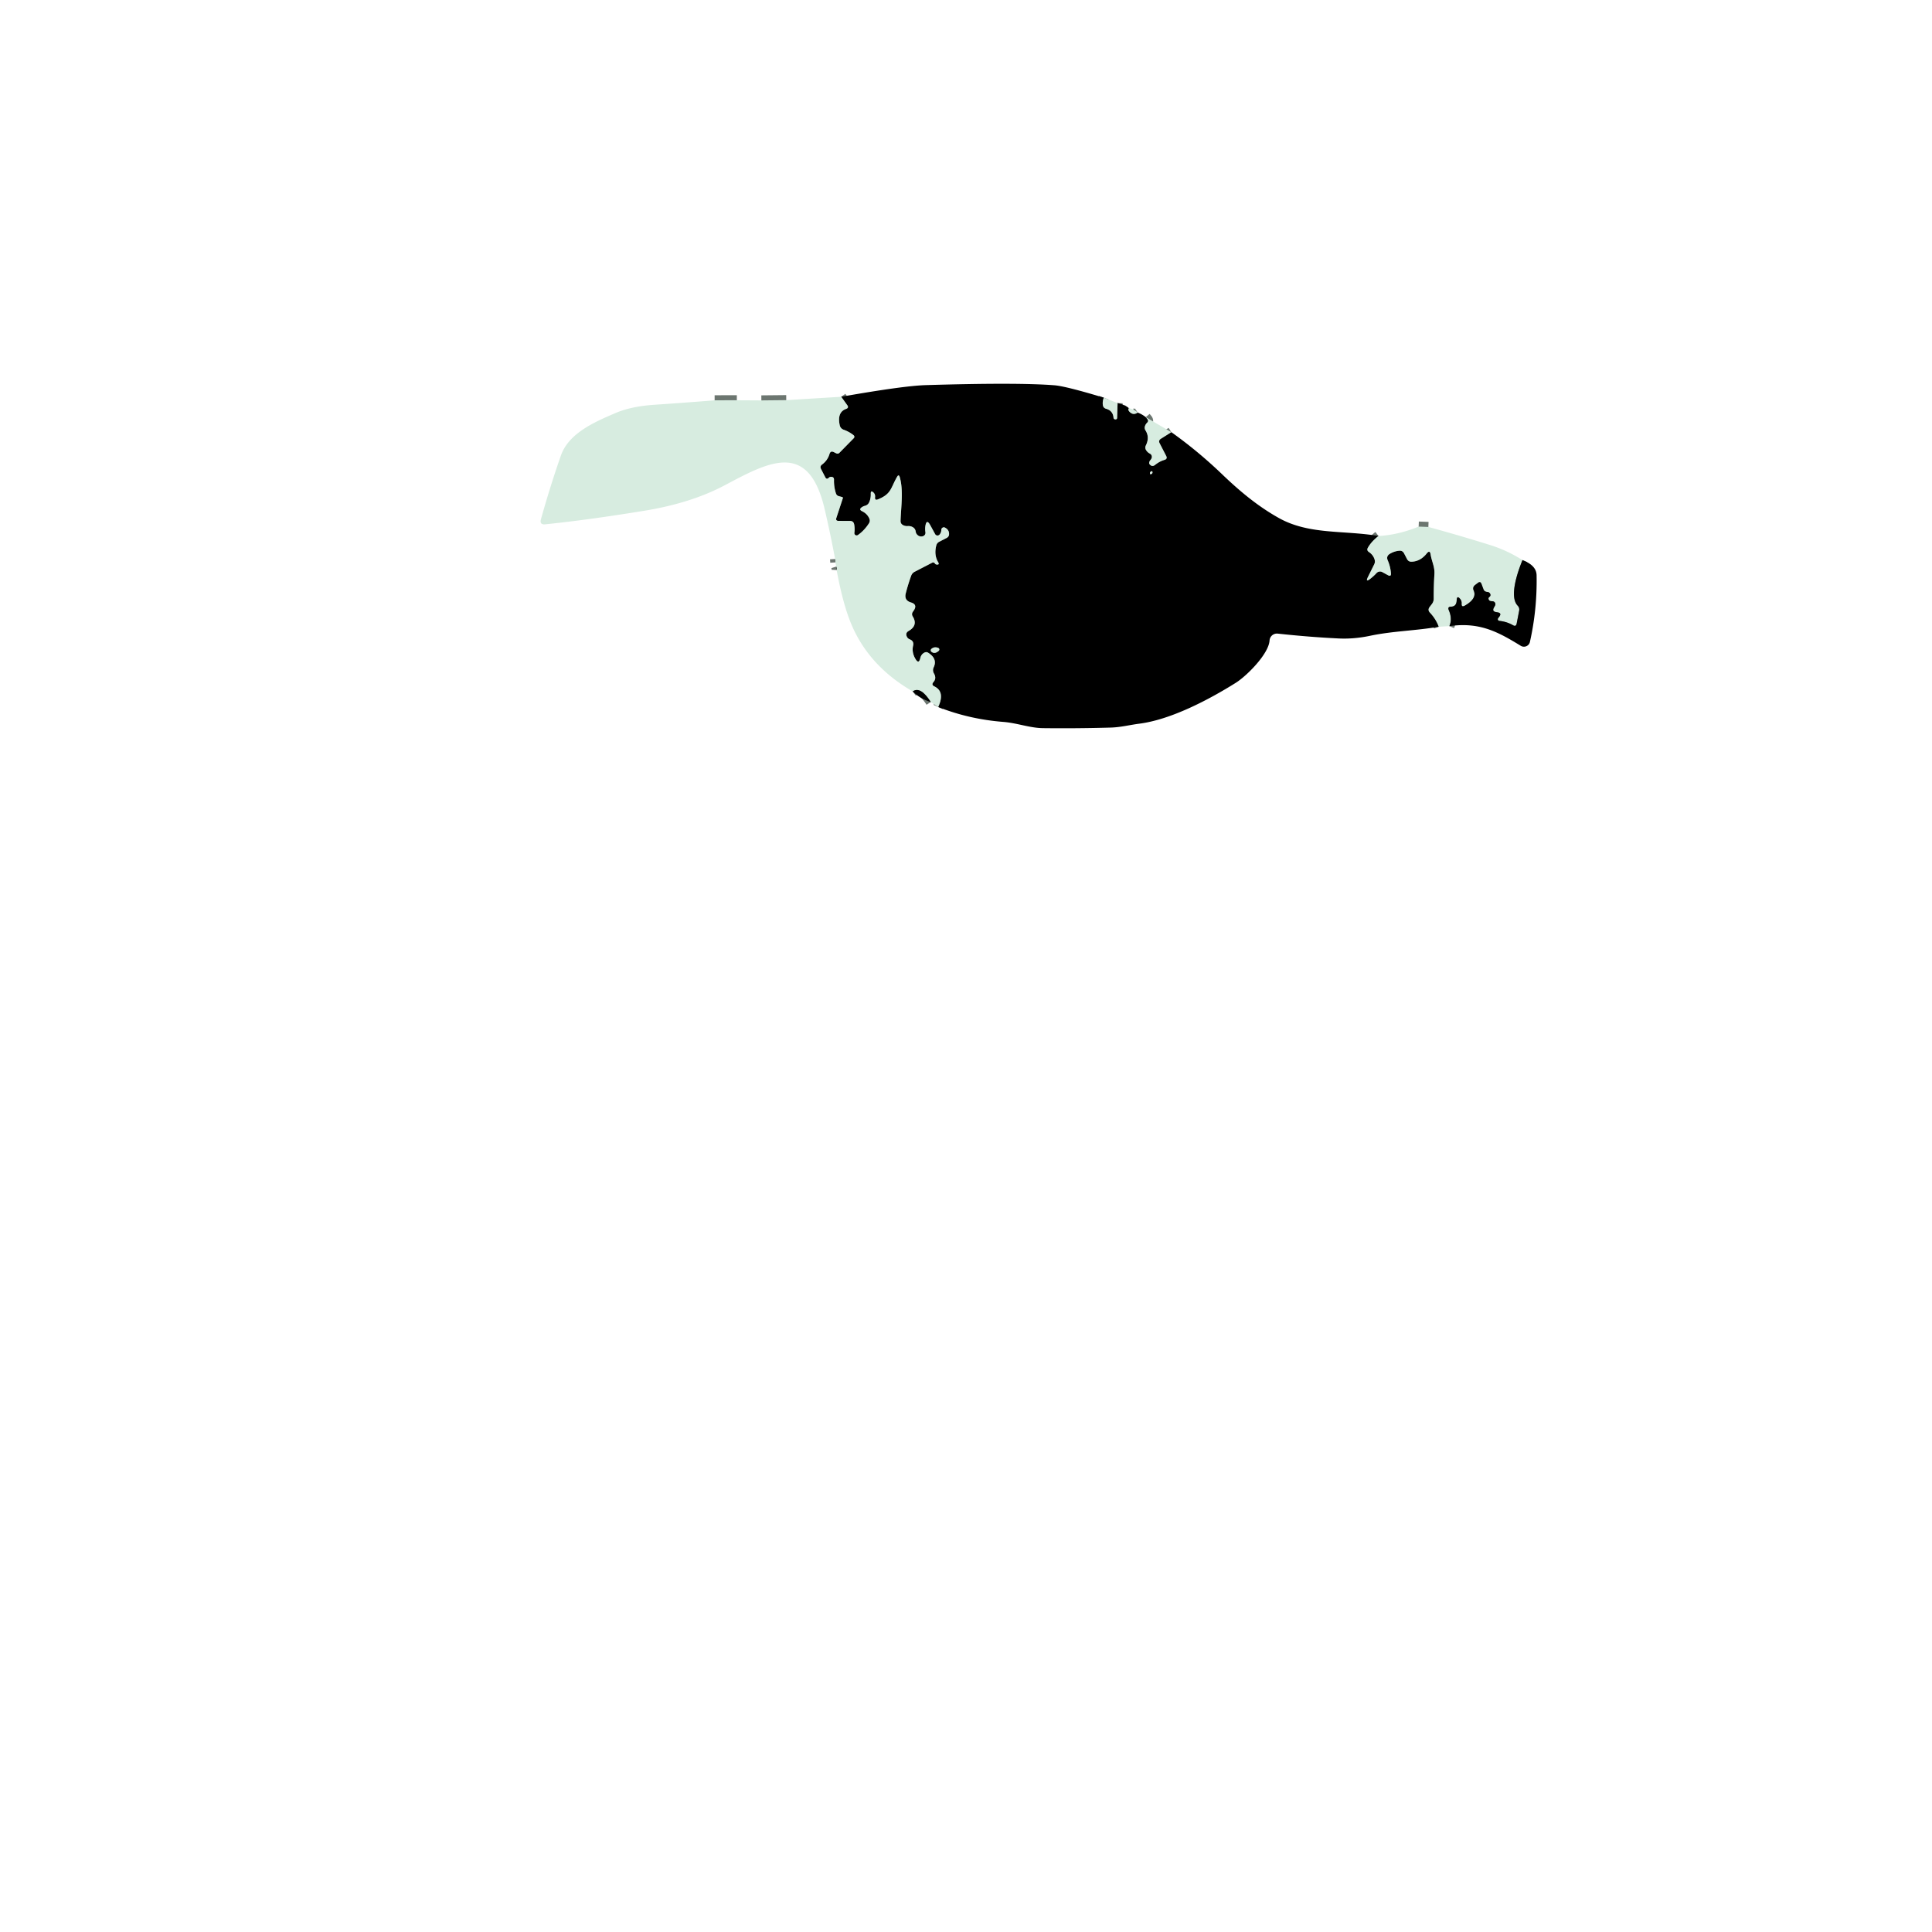 <svg xmlns="http://www.w3.org/2000/svg" viewBox="0 0 382 382"><g fill="none" stroke="#6c7670" stroke-width="2"><path d="M218.25 78.63q-.29.76-.19 1.45.08.58.64.74 1.36.39 1.47 1.78.01.16.14.25.13.08.26.07.3-.01.31-.31l.09-2.91M223.2 80.71q-.24.32.14.71.73.76 1.61.15M226.54 82.48l.3.36q.34.39-.03.74-.29.28-.42.66-.15.45.1.86.87 1.36.07 2.98a.91.9-46 0 0 .01.85q.28.5.79.76a.72.71 24.6 0 1 .34.9q-.1.23-.27.42-.2.24-.21.55 0 .14.09.24.49.59 1.09.11.86-.69 1.84-.98.64-.19.34-.78l-1.3-2.52q-.27-.54.24-.87l2.08-1.31M272.56 105.98q-1.39 1.07-2.1 2.32-.29.52.21.85.85.57 1.12 1.48.15.5-.08.96l-1.2 2.42q-.64 1.28.48.39.63-.49 1.18-1.09a.94.94 0 0 1 1.15-.19l1.1.6q.67.37.6-.4-.11-1.32-.63-2.52-.36-.83.42-1.3.84-.51 1.83-.61.66-.07.97.51l.6 1.15q.28.52.86.51 1.76-.04 3.03-1.63.62-.77.77.21c.22 1.39.83 2.4.75 3.85q-.15 2.43-.14 4.89 0 .58-.36 1.05l-.45.59q-.44.58.06 1.11 1.17 1.23 1.75 2.79M185.5 139.79q1.41-3.03-.77-4.08-.63-.31-.17-.84.66-.75.11-1.7-.35-.61-.05-1.25.78-1.67-1.1-2.86-.35-.22-.73-.03-.65.33-.82 1.08-.31 1.31-.98.15-.75-1.28-.45-2.6.21-.91-.67-1.25-.38-.15-.56-.52-.35-.73.34-1.13 1.91-1.1.82-2.87-.28-.46.01-.91l.21-.3q.76-1.16-.57-1.56-1.39-.41-1.03-1.81.45-1.76 1.07-3.48a1.41 1.39 86.8 0 1 .69-.78l3.42-1.77q.37-.19.6.16.11.16.32.18.63.08.3-.47-.85-1.43-.36-3.32.13-.48.57-.71l1.49-.77q.44-.23.46-.73.03-.87-.81-1.3a.5.49-75.7 0 0-.72.43q0 .56-.36.96a.53.53 0 0 1-.86-.1l-.94-1.72q-.77-1.43-1 .18-.08.58.02 1.16a.71.71 0 0 1-.46.78q-.54.19-1-.14-.4-.29-.47-.78-.08-.56-.55-.84t-1.03-.23q-.5.03-.93-.2-.5-.27-.48-.85c.09-2.68.59-6.02-.15-8.6q-.2-.69-.55-.07c-1.28 2.22-1.09 3.35-3.77 4.44q-.65.26-.57-.44.06-.55-.3-.9-.57-.56-.55.24.03.9-.31 1.66a1.25 1.21-84.3 0 1-.84.71q-.36.09-.66.31-.58.43.08.75 1 .48 1.43 1.42.24.52-.07 1-.9 1.4-2.16 2.29a.45.45 0 0 1-.71-.43q.11-.83-.04-1.66-.13-.69-.84-.69l-2.25-.01q-.62 0-.43-.59l1.28-3.9a.18.18 0 0 0-.12-.22l-.65-.17q-.46-.12-.6-.57-.42-1.3-.38-2.69.01-.54-.53-.57-.29-.02-.5.19-.43.42-.7-.12l-.84-1.63q-.27-.52.21-.87 1.09-.81 1.47-2.08.21-.71.87-.37l.44.22q.37.19.66-.1l2.83-2.88a.39.39 0 0 0-.03-.58q-.88-.71-1.99-1.1a1.18 1.17 3.7 0 1-.75-.85q-.57-2.61 1.25-3.26.61-.22.23-.74l-1.19-1.66M301.03 110.75c-.92 2.22-2.67 7.19-.97 8.98q.43.44.31 1.04l-.49 2.53q-.14.67-.73.32-1.21-.7-2.71-.86a.33.33 0 0 1-.23-.52l.25-.33q.49-.68-.32-.83l-.35-.06q-.82-.15-.41-.88l.22-.4a.58.57 17.3 0 0-.45-.85l-.34-.03q-.43-.04-.5-.46-.03-.21.15-.35.4-.3.13-.72-.19-.27-.54-.29-.56-.03-.75-.56l-.38-1.02q-.21-.58-.7-.21l-.54.41q-.58.44-.29 1.11.68 1.58-1.74 2.97-.71.41-.66-.41.03-.5-.24-.85-.69-.88-.73.24-.05 1.21-1.11 1.23-.74.01-.45.69.74 1.71.12 3.16M184.04 138.81q-2.04-3.2-3.57-2.1M165.42 112.71q.02-.36-.08-.68M165.16 111.2l-.04-.67M141.3 79.15l4.39-.01M150.54 79.17l4.92-.05M282.42 104.19l-1.92-.07M227.61 93.21q-.18.09-.22.3-.06.29.22.21.27-.06.25-.37-.02-.25-.25-.14" vector-effect="non-scaling-stroke"/><path d="M184.16 128.3a.37.37 0 0 0 0 .56q.65.54 1.45-.18a.34.34 0 0 0-.1-.57q-.76-.31-1.35.19" vector-effect="non-scaling-stroke"/></g><path d="M218.25 78.63q-.29.76-.19 1.45.08.58.64.74 1.36.39 1.47 1.78.01.16.14.25.13.08.26.07.3-.01.31-.31l.09-2.91q1.35.28 2.23 1.01-.24.32.14.71.73.76 1.61.15.91.36 1.59.91l.3.36q.34.39-.03.74-.29.28-.42.66-.15.45.1.86.87 1.36.07 2.98a.91.9-46 0 0 .01.85q.28.5.79.76a.72.71 24.6 0 1 .34.9q-.1.23-.27.42-.2.24-.21.55 0 .14.09.24.49.59 1.09.11.86-.69 1.84-.98.64-.19.34-.78l-1.3-2.52q-.27-.54.24-.87l2.08-1.31q5.23 3.72 9.96 8.25c3.55 3.41 7.09 6.37 11.29 8.72 6 3.36 12.88 2.39 19.71 3.56q-1.39 1.07-2.1 2.32-.29.52.21.85.85.57 1.12 1.48.15.5-.08.96l-1.2 2.42q-.64 1.28.48.39.63-.49 1.18-1.09a.94.94 0 0 1 1.15-.19l1.1.6q.67.37.6-.4-.11-1.32-.63-2.52-.36-.83.42-1.3.84-.51 1.83-.61.66-.07.97.51l.6 1.15q.28.52.86.51 1.76-.04 3.03-1.63.62-.77.77.21c.22 1.39.83 2.4.75 3.85q-.15 2.43-.14 4.89 0 .58-.36 1.05l-.45.59q-.44.58.06 1.11 1.17 1.23 1.75 2.79c-4.55.8-9.08.84-13.58 1.79q-3.18.67-6.17.53-5.84-.28-12.1-.96a1.46 1.46 0 0 0-1.61 1.36c-.17 2.68-4.55 7.05-6.73 8.4-5.34 3.34-12.79 7.25-19.03 8.05-1.94.25-3.69.72-5.71.77q-6.79.19-13.39.11c-2.55-.04-5.05-1.01-7.75-1.23q-6.8-.53-12.91-2.95 1.41-3.03-.77-4.08-.63-.31-.17-.84.66-.75.11-1.7-.35-.61-.05-1.25.78-1.67-1.1-2.86-.35-.22-.73-.03-.65.33-.82 1.08-.31 1.31-.98.15-.75-1.28-.45-2.6.21-.91-.67-1.25-.38-.15-.56-.52-.35-.73.34-1.13 1.91-1.1.82-2.87-.28-.46.01-.91l.21-.3q.76-1.16-.57-1.56-1.39-.41-1.03-1.81.45-1.76 1.07-3.48a1.41 1.39 86.8 0 1 .69-.78l3.42-1.77q.37-.19.6.16.11.16.32.18.63.08.3-.47-.85-1.43-.36-3.32.13-.48.57-.71l1.49-.77q.44-.23.46-.73.03-.87-.81-1.3a.5.49-75.7 0 0-.72.43q0 .56-.36.96a.53.53 0 0 1-.86-.1l-.94-1.72q-.77-1.43-1 .18-.08.58.02 1.16a.71.71 0 0 1-.46.78q-.54.19-1-.14-.4-.29-.47-.78-.08-.56-.55-.84t-1.03-.23q-.5.03-.93-.2-.5-.27-.48-.85c.09-2.68.59-6.02-.15-8.6q-.2-.69-.55-.07c-1.28 2.22-1.09 3.35-3.77 4.44q-.65.26-.57-.44.06-.55-.3-.9-.57-.56-.55.24.03.9-.31 1.66a1.25 1.21-84.3 0 1-.84.71q-.36.09-.66.31-.58.43.08.75 1 .48 1.43 1.42.24.52-.07 1-.9 1.4-2.16 2.29a.45.45 0 0 1-.71-.43q.11-.83-.04-1.66-.13-.69-.84-.69l-2.25-.01q-.62 0-.43-.59l1.28-3.9a.18.18 0 0 0-.12-.22l-.65-.17q-.46-.12-.6-.57-.42-1.3-.38-2.69.01-.54-.53-.57-.29-.02-.5.19-.43.42-.7-.12l-.84-1.63q-.27-.52.21-.87 1.09-.81 1.47-2.08.21-.71.87-.37l.44.22q.37.19.66-.1l2.83-2.88a.39.39 0 0 0-.03-.58q-.88-.71-1.99-1.1a1.18 1.17 3.7 0 1-.75-.85q-.57-2.61 1.25-3.26.61-.22.23-.74l-1.19-1.66q12.25-2.16 16.67-2.3 18.17-.55 25.5.03 2.29.19 9.75 2.45m9.36 14.58q-.18.09-.22.3-.06.29.22.21.27-.06.25-.37-.02-.25-.25-.14m-43.45 35.09a.37.37 0 0 0 0 .56q.65.54 1.45-.18a.34.34 0 0 0-.1-.57q-.76-.31-1.35.19"/><path fill="#d7ece0" d="m166.33 78.45 1.19 1.66q.38.52-.23.74-1.82.65-1.25 3.26a1.18 1.17 3.7 0 0 .75.85q1.11.39 1.99 1.1a.39.39 0 0 1 .03.58l-2.83 2.88q-.29.29-.66.1l-.44-.22q-.66-.34-.87.37-.38 1.27-1.47 2.08-.48.35-.21.87l.84 1.63q.27.54.7.12.21-.21.5-.19.54.03.53.57-.04 1.39.38 2.69.14.45.6.57l.65.17a.18.18 0 0 1 .12.22l-1.28 3.9q-.19.59.43.59l2.25.01q.71 0 .84.69.15.83.04 1.66a.45.45 0 0 0 .71.43q1.26-.89 2.16-2.29.31-.48.07-1-.43-.94-1.43-1.42-.66-.32-.08-.75.3-.22.66-.31a1.25 1.21-84.3 0 0 .84-.71q.34-.76.31-1.66-.02-.8.55-.24.36.35.3.9-.08.7.57.44c2.68-1.09 2.49-2.22 3.77-4.44q.35-.62.55.07c.74 2.58.24 5.92.15 8.6q-.02.58.48.85.43.23.93.2.56-.05 1.03.23t.55.84q.07.49.47.78.46.33 1 .14a.71.71 0 0 0 .46-.78q-.1-.58-.02-1.16.23-1.61 1-.18l.94 1.72a.53.53 0 0 0 .86.1q.36-.4.36-.96a.5.49-75.7 0 1 .72-.43q.84.43.81 1.3-.02.5-.46.73l-1.49.77q-.44.23-.57.71-.49 1.89.36 3.32.33.55-.3.47-.21-.02-.32-.18-.23-.35-.6-.16l-3.42 1.77a1.41 1.39 86.8 0 0-.69.78q-.62 1.72-1.07 3.48-.36 1.4 1.03 1.81 1.33.4.57 1.56l-.21.3q-.29.45-.01.91 1.09 1.77-.82 2.87-.69.4-.34 1.13.18.37.56.52.88.34.67 1.25-.3 1.32.45 2.6.67 1.16.98-.15.17-.75.82-1.08.38-.19.73.03 1.88 1.19 1.1 2.86-.3.64.05 1.25.55.95-.11 1.7-.46.53.17.84 2.18 1.05.77 4.08l-1.46-.98q-2.04-3.2-3.57-2.1-8.47-4.88-11.99-12.93-1.76-4.02-3.06-11.07.02-.36-.08-.68l-.18-.83-.04-.67q-.92-4.94-2.06-9.83c-3.19-13.76-11.1-9.34-19.82-4.72q-6.62 3.5-15.8 5-11.12 1.82-19.63 2.69-1.17.12-.85-1.02 1.86-6.63 3.93-12.55c1.55-4.45 6.65-6.66 10.88-8.46q3.04-1.3 7.66-1.61 5.94-.4 11.87-.88l4.39-.01 4.85.03 4.92-.05zM218.25 78.63l2.72 1.07-.09 2.91q-.01.3-.31.31-.13.01-.26-.07-.13-.09-.14-.25-.11-1.39-1.47-1.78-.56-.16-.64-.74-.1-.69.19-1.45"/><path d="m145.69 79.14-4.39.01zM155.46 79.12l-4.92.05z"/><path fill="#d7ece0" d="M223.2 80.71q1.1.23 1.75.86-.88.61-1.61-.15-.38-.39-.14-.71M231.6 85.45l-2.08 1.31q-.51.33-.24.87l1.3 2.52q.3.59-.34.78-.98.29-1.84.98-.6.48-1.09-.11-.09-.1-.09-.24.01-.31.21-.55.17-.19.27-.42a.72.71 24.6 0 0-.34-.9q-.51-.26-.79-.76a.91.9-46 0 1-.01-.85q.8-1.62-.07-2.98-.25-.41-.1-.86.13-.38.42-.66.37-.35.03-.74l-.3-.36zM227.61 93.21q.23-.11.25.14.02.31-.25.37-.28.08-.22-.21.04-.21.22-.3"/><path d="m282.42 104.19-1.92-.07z"/><path fill="#d7ece0" d="m280.5 104.12 1.92.07q6.11 1.67 12.13 3.55 3.47 1.08 6.48 3.01c-.92 2.22-2.67 7.19-.97 8.98q.43.44.31 1.04l-.49 2.53q-.14.67-.73.32-1.21-.7-2.71-.86a.33.33 0 0 1-.23-.52l.25-.33q.49-.68-.32-.83l-.35-.06q-.82-.15-.41-.88l.22-.4a.58.57 17.3 0 0-.45-.85l-.34-.03q-.43-.04-.5-.46-.03-.21.15-.35.4-.3.13-.72-.19-.27-.54-.29-.56-.03-.75-.56l-.38-1.02q-.21-.58-.7-.21l-.54.41q-.58.44-.29 1.11.68 1.58-1.74 2.97-.71.41-.66-.41.03-.5-.24-.85-.69-.88-.73.24-.05 1.21-1.11 1.23-.74.01-.45.69.74 1.71.12 3.16l-2.1.12q-.58-1.56-1.75-2.79-.5-.53-.06-1.11l.45-.59q.36-.47.36-1.05-.01-2.46.14-4.89c.08-1.45-.53-2.46-.75-3.85q-.15-.98-.77-.21-1.27 1.59-3.03 1.63-.58.01-.86-.51l-.6-1.15q-.31-.58-.97-.51-.99.1-1.83.61-.78.47-.42 1.3.52 1.2.63 2.52.07.77-.6.4l-1.1-.6a.94.94 0 0 0-1.15.19q-.55.6-1.18 1.09-1.12.89-.48-.39l1.2-2.42q.23-.46.08-.96-.27-.91-1.12-1.48-.5-.33-.21-.85.71-1.25 2.1-2.32 3.95-.22 7.94-1.86"/><path d="M165.16 111.2q-.09-.33-.04-.67zM286.58 123.8q.62-1.45-.12-3.16-.29-.68.45-.69 1.06-.02 1.11-1.23.04-1.12.73-.24.27.35.24.85-.05.82.66.41 2.42-1.39 1.74-2.97-.29-.67.29-1.11l.54-.41q.49-.37.7.21l.38 1.02q.19.53.75.56.35.02.54.29.27.42-.13.72-.18.14-.15.35.07.42.5.46l.34.03a.58.57 17.3 0 1 .45.85l-.22.4q-.41.73.41.88l.35.06q.81.15.32.83l-.25.33a.33.33 0 0 0 .23.52q1.5.16 2.71.86.59.35.73-.32l.49-2.53q.12-.6-.31-1.04c-1.7-1.79.05-6.76.97-8.98q2.75 1.03 2.79 2.99.13 6.73-1.32 13.18a1.21 1.21 0 0 1-1.81.77c-4.54-2.78-8.14-4.73-14.11-3.89M165.42 112.71q-.12-.31-.08-.68.1.32.08.68"/><path fill="#d7ece0" d="M184.16 128.3q.59-.5 1.35-.19a.34.34 0 0 1 .1.57q-.8.72-1.45.18a.37.37 0 0 1 0-.56"/><path d="M184.04 138.81q-2.16-.65-3.57-2.1 1.53-1.1 3.57 2.1"/></svg>